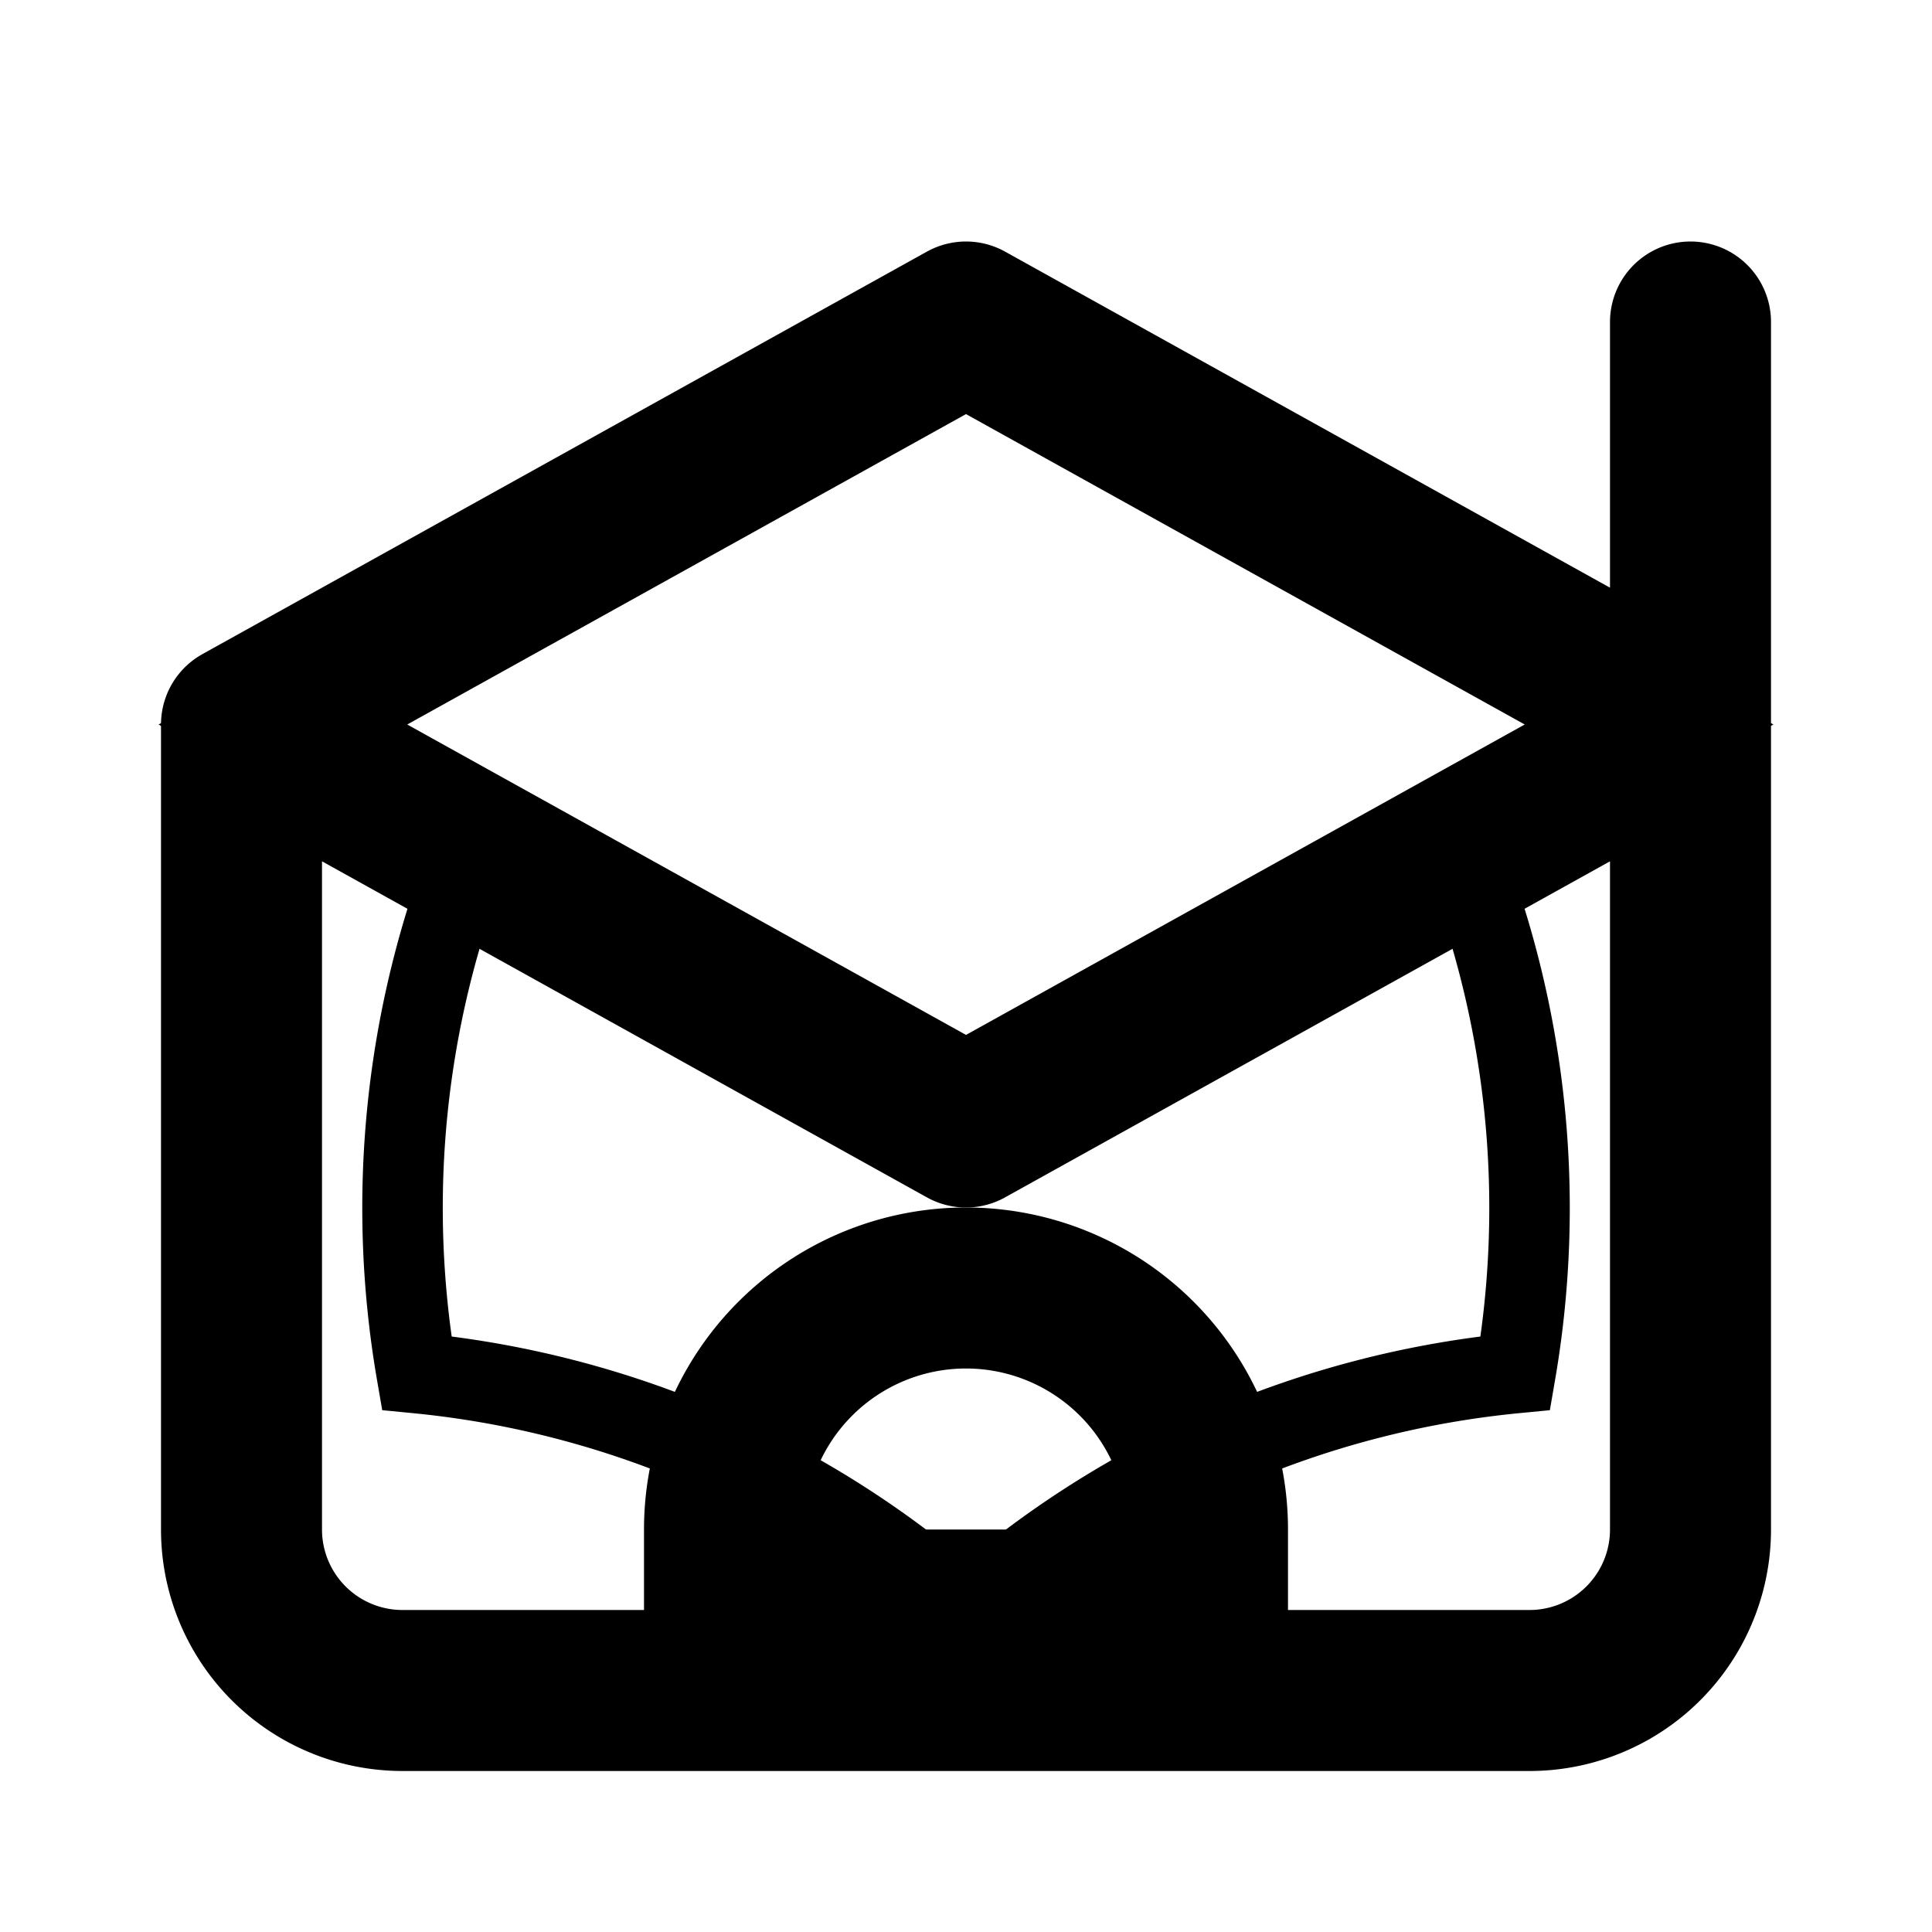 <svg xmlns="http://www.w3.org/2000/svg" fill="none" stroke="currentColor" viewBox="0 0 24 24"><path d="M12 14l9-5-9-5-9 5 9 5z"/><path d="M12 14l6.16-3.422a12.083 12.083 0 01.665 6.479A11.952 11.952 0 0012 20.055a11.952 11.952 0 00-6.824-2.998 12.078 12.078 0 01.665-6.479L12 14z"/><path stroke-linecap="round" stroke-linejoin="round" stroke-width="2" d="M12 14l9-5-9-5-9 5 9 5zm0 0l-9-5m0 0v10a2 2 0 002 2h14a2 2 0 002-2V4"/><path stroke-linecap="round" stroke-linejoin="round" stroke-width="2" d="M9 20v-1a3 3 0 013-3h0a3 3 0 013 3v1m-6 0h6"/></svg>